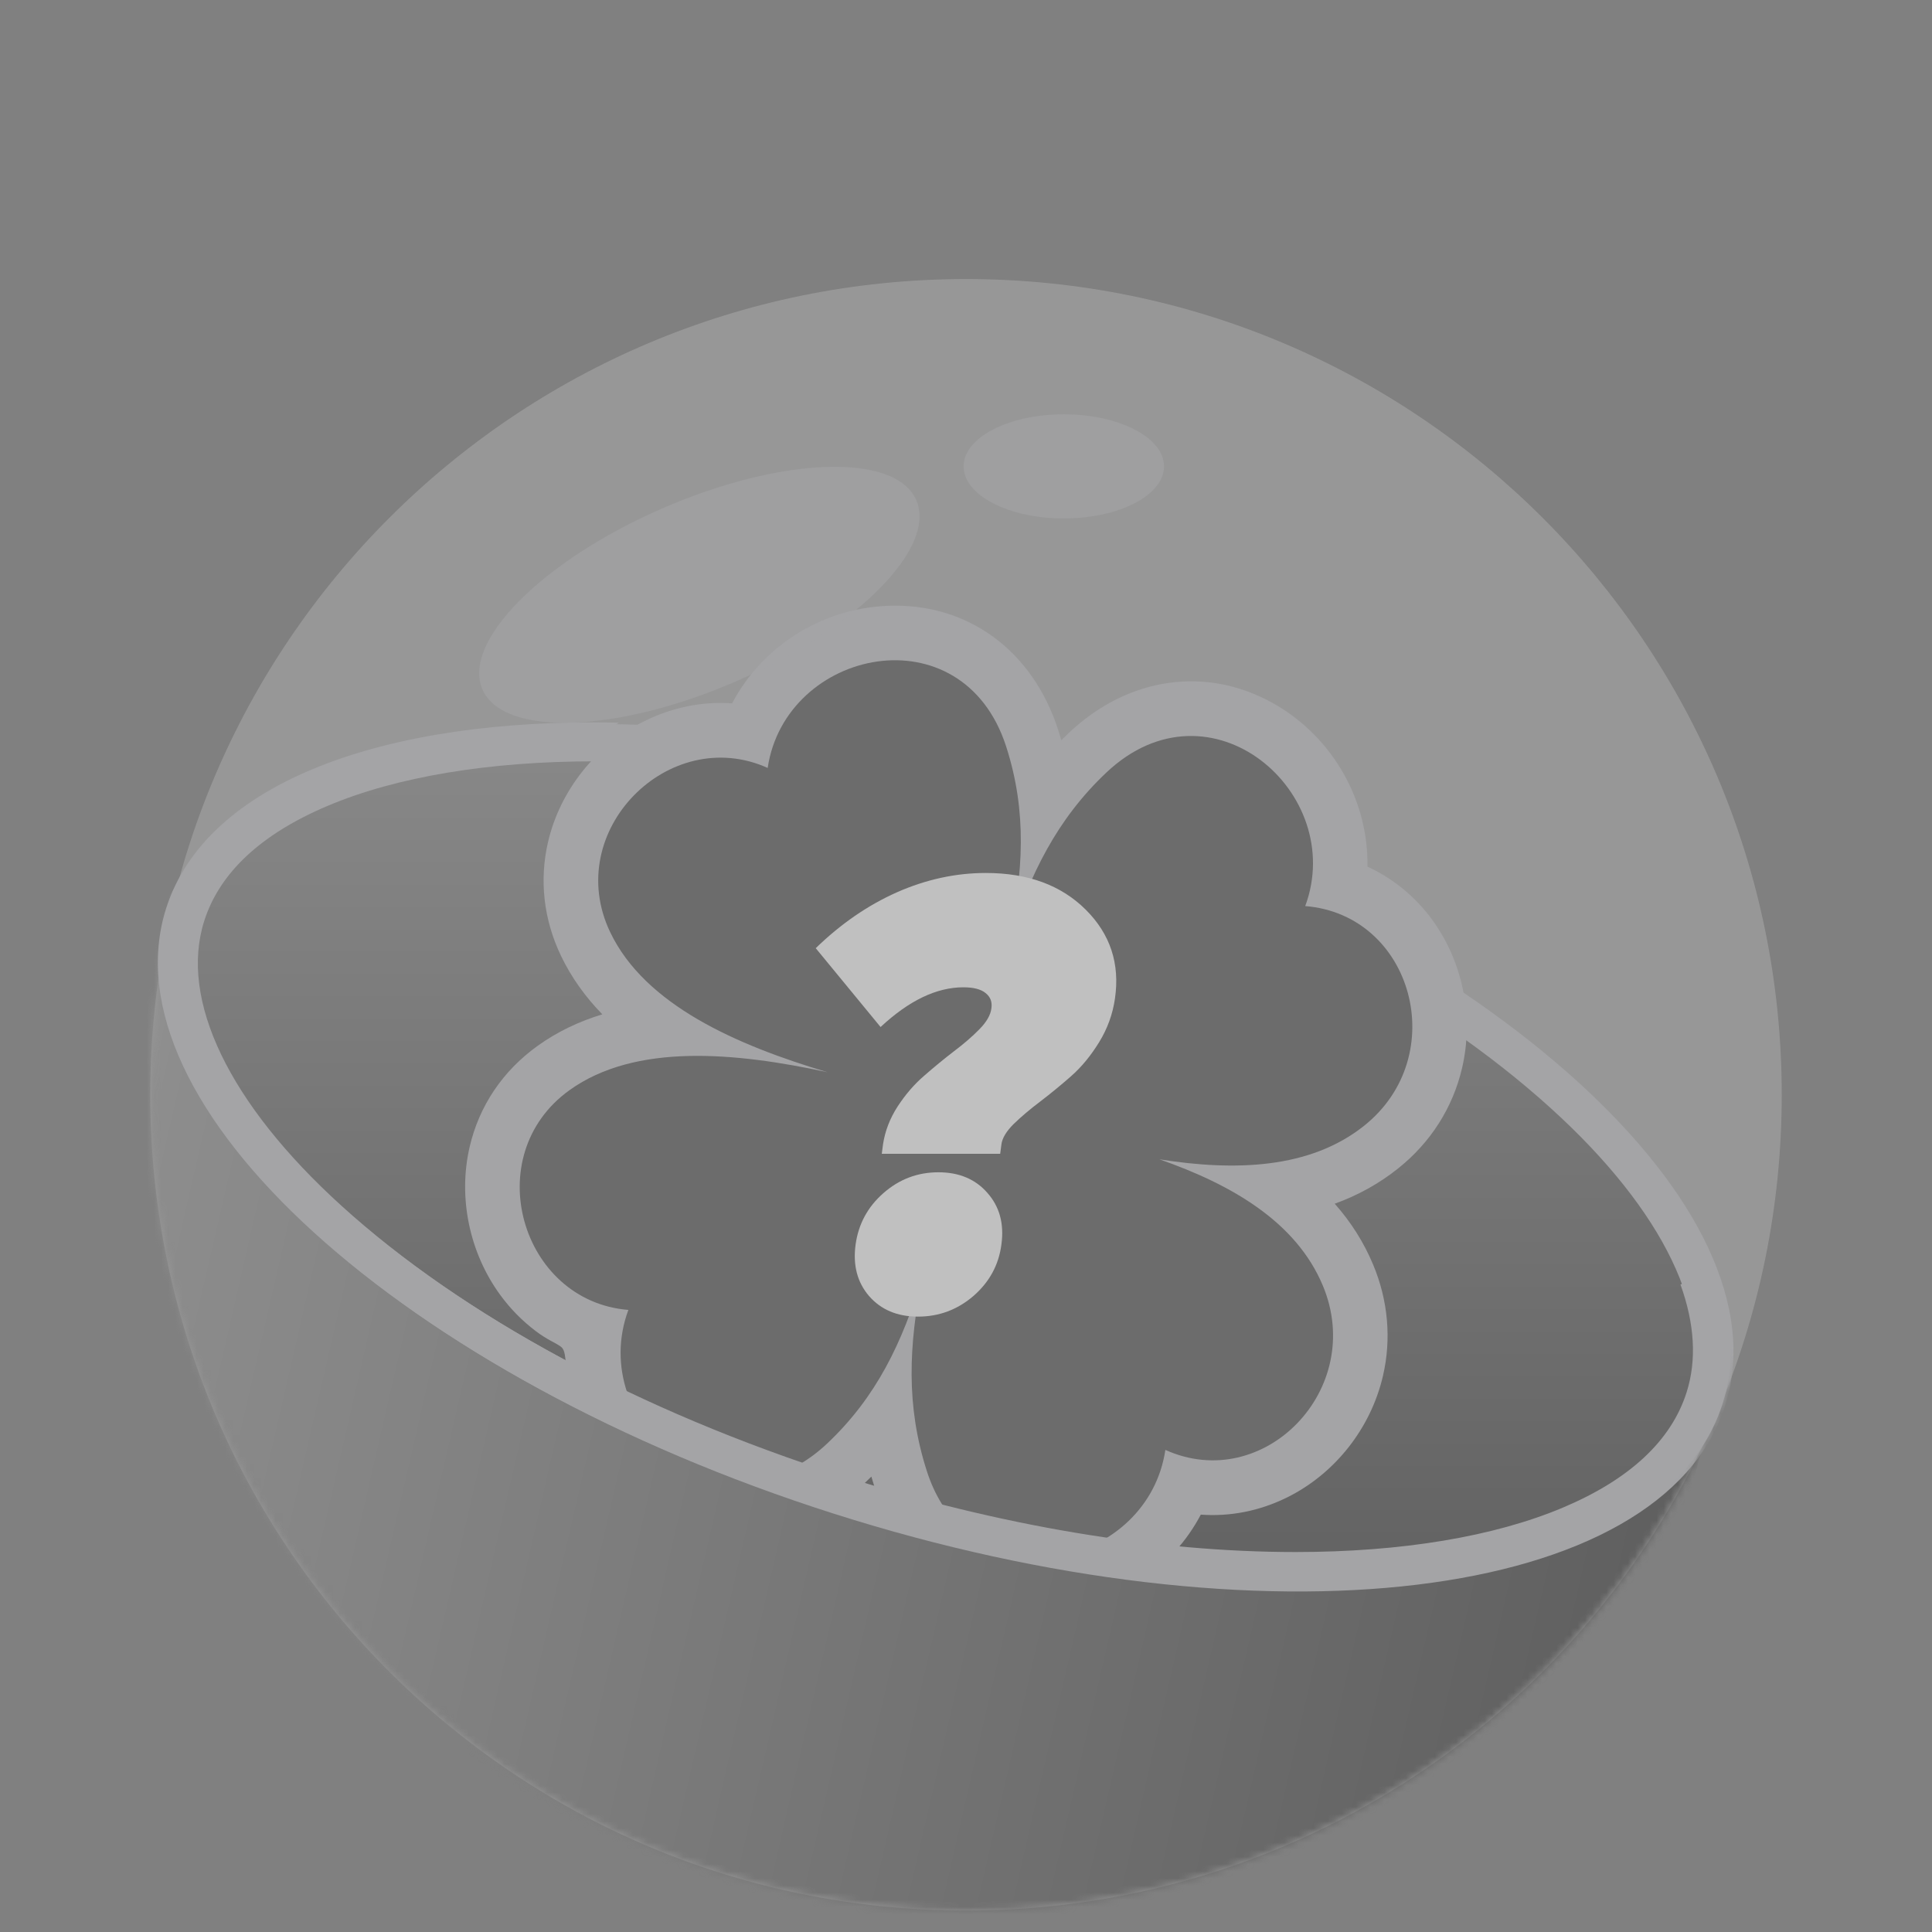 <svg viewBox="0 0 270 270" fill="none" xmlns="http://www.w3.org/2000/svg">
    <rect x="0" y="0" width="270" height="270" fill="#808080" stroke="none"/>
    <g opacity="0.5">
        <path opacity="0.54" d="M135 267C197.96 267 249 215.96 249 153C249 90.04 197.96 39 135 39C72.04 39 21 90.04 21 153C21 215.96 72.04 267 135 267Z" fill="#D7D7D7"/>
        <mask id="mask0_1713_13833" style="mask-type:luminance" maskUnits="userSpaceOnUse" x="21" y="39" width="228" height="228">
            <path d="M135 267C197.96 267 249 215.96 249 153C249 90.04 197.96 39 135 39C72.04 39 21 90.04 21 153C21 215.96 72.04 267 135 267Z" fill="white"/>
        </mask>
        <g mask="url(#mask0_1713_13833)">
            <path d="M10.505 237.942L10.009 233.338L1.349 152.999L26.666 121.337L238.099 201.718L219.438 268.196L193.109 309.326H82.394L36.36 272.874" fill="url(#paint0_linear_1713_13833)"/>
            <path d="M241.092 196.442C249.842 168.975 208.247 131.199 148.187 112.067C88.128 92.934 32.347 99.69 23.597 127.156C14.848 154.623 56.442 192.399 116.502 211.532C176.561 230.664 232.342 223.909 241.092 196.442Z" fill="#C7C7CC"/>
            <path d="M181.335 217.072C161.752 217.072 139.858 213.395 118.027 206.444C89.683 197.419 64.714 183.943 47.715 168.505C32.013 154.249 25.024 139.739 28.543 128.7C30.689 121.959 36.486 116.553 45.779 112.624C55.421 108.546 68.359 106.395 83.201 106.395C102.784 106.395 124.678 110.071 146.509 117.022C174.853 126.047 199.822 139.523 216.821 154.961C232.523 169.217 239.511 183.727 235.993 194.766C233.847 201.507 228.05 206.913 218.757 210.843C209.115 214.92 196.177 217.072 181.335 217.072Z" fill="url(#paint1_linear_1713_13833)"/>
            <path d="M200.178 128.573C197.773 125.282 194.671 122.755 191.101 121.115C191.264 112.001 186.37 103.135 178.147 98.409C168.748 93.008 157.73 94.537 149.396 102.402C149.032 102.744 148.674 103.093 148.32 103.446C148.183 102.971 148.035 102.491 147.882 102.011C144.291 90.851 135.161 84.205 124.042 84.664C114.696 85.049 106.458 90.408 102.312 98.298C98.177 98.003 94.01 98.831 90.086 100.767C83.319 104.11 78.272 110.429 76.589 117.671C75.35 123.003 75.972 128.499 78.388 133.557C79.865 136.648 81.848 139.364 84.174 141.754C80.983 142.729 77.934 144.148 75.149 146.147C70.26 149.655 66.969 154.539 65.634 160.277C63.994 167.334 65.592 175.072 69.917 180.984C71.341 182.936 73.008 184.608 74.848 186.005C76.502 187.261 77.575 187.609 78.388 188.205C79.247 188.833 78.806 190.756 79.502 191.5C81.697 193.578 83.904 192.445 86.236 194.371C86.399 194.502 86.563 194.629 86.726 194.756C87.723 194.455 88.847 194.74 89.522 195.974C89.654 196.217 89.801 196.449 89.954 196.675C91.89 197.588 93.936 198.247 96.009 199.091C99.19 200.389 101.468 202.351 103.668 204.903C108.52 206.644 113.504 207.994 118.504 209.255C119.29 208.654 120.06 208.005 120.804 207.298C121.131 206.987 121.458 206.676 121.774 206.359C121.927 206.881 122.086 207.409 122.254 207.941C122.529 208.801 122.845 209.629 123.183 210.431C127.803 211.607 132.386 212.921 136.954 214.292C141.653 215.136 146.242 216.423 150.725 218.358C150.984 218.469 151.242 218.575 151.501 218.68C154.138 219.461 156.786 220.21 159.439 220.927C162.941 218.585 165.842 215.421 167.814 211.671C171.907 211.971 176.021 211.169 179.866 209.271C186.554 205.964 191.565 199.619 193.268 192.293C194.471 187.134 193.996 181.754 191.902 176.744C190.61 173.648 188.822 170.81 186.528 168.22C189.793 167.044 192.725 165.409 195.352 163.32C199.935 159.676 203.036 154.802 204.334 149.233C205.99 142.118 204.429 134.391 200.167 128.568L200.178 128.573Z" fill="#C7C7CC"/>
            <path d="M182.402 126.637C188.278 110.83 169.169 94.242 154.633 107.95C147.718 114.474 143.952 122.154 140.977 131.484C143.008 121.922 143.557 113.483 140.619 104.348C134.501 85.328 109.764 90.645 107.285 107.322C93.545 101.12 78.508 116.109 85.275 130.271C90.143 140.461 102.96 146.068 115.666 149.849C102.707 147.038 88.777 145.767 79.6 152.344C66.846 161.49 72.785 181.87 87.817 183.062C86.34 187.044 86.446 191.074 87.664 194.655C88.376 194.713 89.067 195.103 89.542 195.968C89.674 196.211 89.821 196.443 89.974 196.67C91.91 197.582 93.957 198.242 96.029 199.086C99.21 200.383 101.488 202.345 103.688 204.898C105.064 205.388 106.446 205.847 107.839 206.285C110.455 205.562 113.087 204.101 115.587 201.744C122.496 195.225 126.083 187.656 128.899 178.426C126.995 188.009 126.594 196.475 129.532 205.599C130.619 208.98 132.301 211.591 134.332 213.506C135.213 213.764 136.093 214.023 136.969 214.286C140.824 214.977 144.596 215.974 148.303 217.377C155.276 216.085 161.663 210.679 162.861 202.625C176.6 208.827 190.92 194.159 184.871 179.676C181.136 170.736 172.086 165.525 162.033 162.017C172.56 163.684 183.035 163.373 190.614 157.344C202.893 147.576 197.429 127.818 182.397 126.626L182.402 126.637Z" fill="#575757"/>
        </g>
        <path d="M235.774 178.977C235.468 179.225 235.162 179.404 234.851 179.52C236.818 184.958 237.145 190.069 235.7 194.594C233.553 201.335 227.757 206.741 218.463 210.67C208.822 214.747 195.884 216.899 181.042 216.899C161.458 216.899 139.564 213.223 117.734 206.271C89.389 197.247 64.42 183.771 47.421 168.333C31.719 154.076 24.731 139.567 28.249 128.527C30.396 121.787 36.192 116.381 45.486 112.451C54.795 108.516 67.179 106.38 81.377 106.238C82.675 104.234 84.458 102.404 86.457 100.99C53.613 100.278 28.813 109.376 23.222 126.929C14.472 154.398 56.071 192.173 116.13 211.303C176.189 230.433 231.971 223.672 240.721 196.203C242.725 189.916 242.087 183.085 239.192 176.065C238.068 177.057 236.924 178.033 235.763 178.987L235.774 178.977Z" fill="#C7C7CC"/>
        <g opacity="0.61">
            <path d="M148.669 72.45C156.403 72.45 162.672 69.194 162.672 65.177C162.672 61.16 156.403 57.903 148.669 57.903C140.935 57.903 134.666 61.16 134.666 65.177C134.666 69.194 140.935 72.45 148.669 72.45Z" fill="#C7C7CC"/>
            <path d="M102.989 95.16C119.73 87.856 130.949 76.547 128.049 69.899C125.148 63.251 109.226 63.782 92.486 71.085C75.746 78.388 64.526 89.698 67.426 96.346C70.327 102.994 86.249 102.463 102.989 95.16Z" fill="#C7C7CC"/>
        </g>
        <path d="M123.231 161.243L123.402 159.929C123.685 158.064 124.366 156.298 125.444 154.632C126.55 152.936 127.797 151.496 129.187 150.309C130.577 149.094 131.952 147.964 133.314 146.919C134.703 145.873 135.894 144.842 136.887 143.825C137.88 142.808 138.433 141.847 138.546 140.943C138.688 140.039 138.419 139.319 137.738 138.782C137.086 138.245 136.05 137.977 134.632 137.977C130.889 137.977 127.032 139.827 123.061 143.528L114 132.51C117.488 129.12 121.26 126.52 125.316 124.712C129.4 122.904 133.555 122 137.78 122C143.651 122 148.302 123.709 151.734 127.128C155.166 130.546 156.527 134.685 155.818 139.545C155.506 141.72 154.769 143.754 153.606 145.647C152.443 147.54 151.138 149.122 149.692 150.394C148.246 151.665 146.799 152.852 145.353 153.954C143.935 155.027 142.701 156.072 141.652 157.09C140.631 158.107 140.064 159.053 139.95 159.929L139.78 161.243H123.231ZM128.294 184C125.401 184 123.118 183.039 121.445 181.118C119.8 179.197 119.176 176.796 119.573 173.914C119.97 171.06 121.26 168.673 123.444 166.752C125.656 164.802 128.223 163.828 131.144 163.828C134.037 163.828 136.32 164.788 137.993 166.71C139.695 168.631 140.347 171.032 139.95 173.914C139.581 176.767 138.277 179.169 136.036 181.118C133.796 183.039 131.215 184 128.294 184Z" fill="white"/>
    </g>
    <defs>
        <linearGradient id="paint0_linear_1713_13833" x1="-47.999" y1="149.499" x2="238.099" y2="215.331" gradientUnits="userSpaceOnUse">
            <stop stop-color="#F5F5F5"/>
            <stop offset="0.24" stop-color="#999999"/>
            <stop offset="1" stop-color="#3C3C3C"/>
        </linearGradient>
        <linearGradient id="paint1_linear_1713_13833" x1="132.268" y1="11.983" x2="132.268" y2="221.217" gradientUnits="userSpaceOnUse">
            <stop stop-color="#CACACA"/>
            <stop offset="1" stop-color="#444444"/>
        </linearGradient>
    </defs>
</svg>
